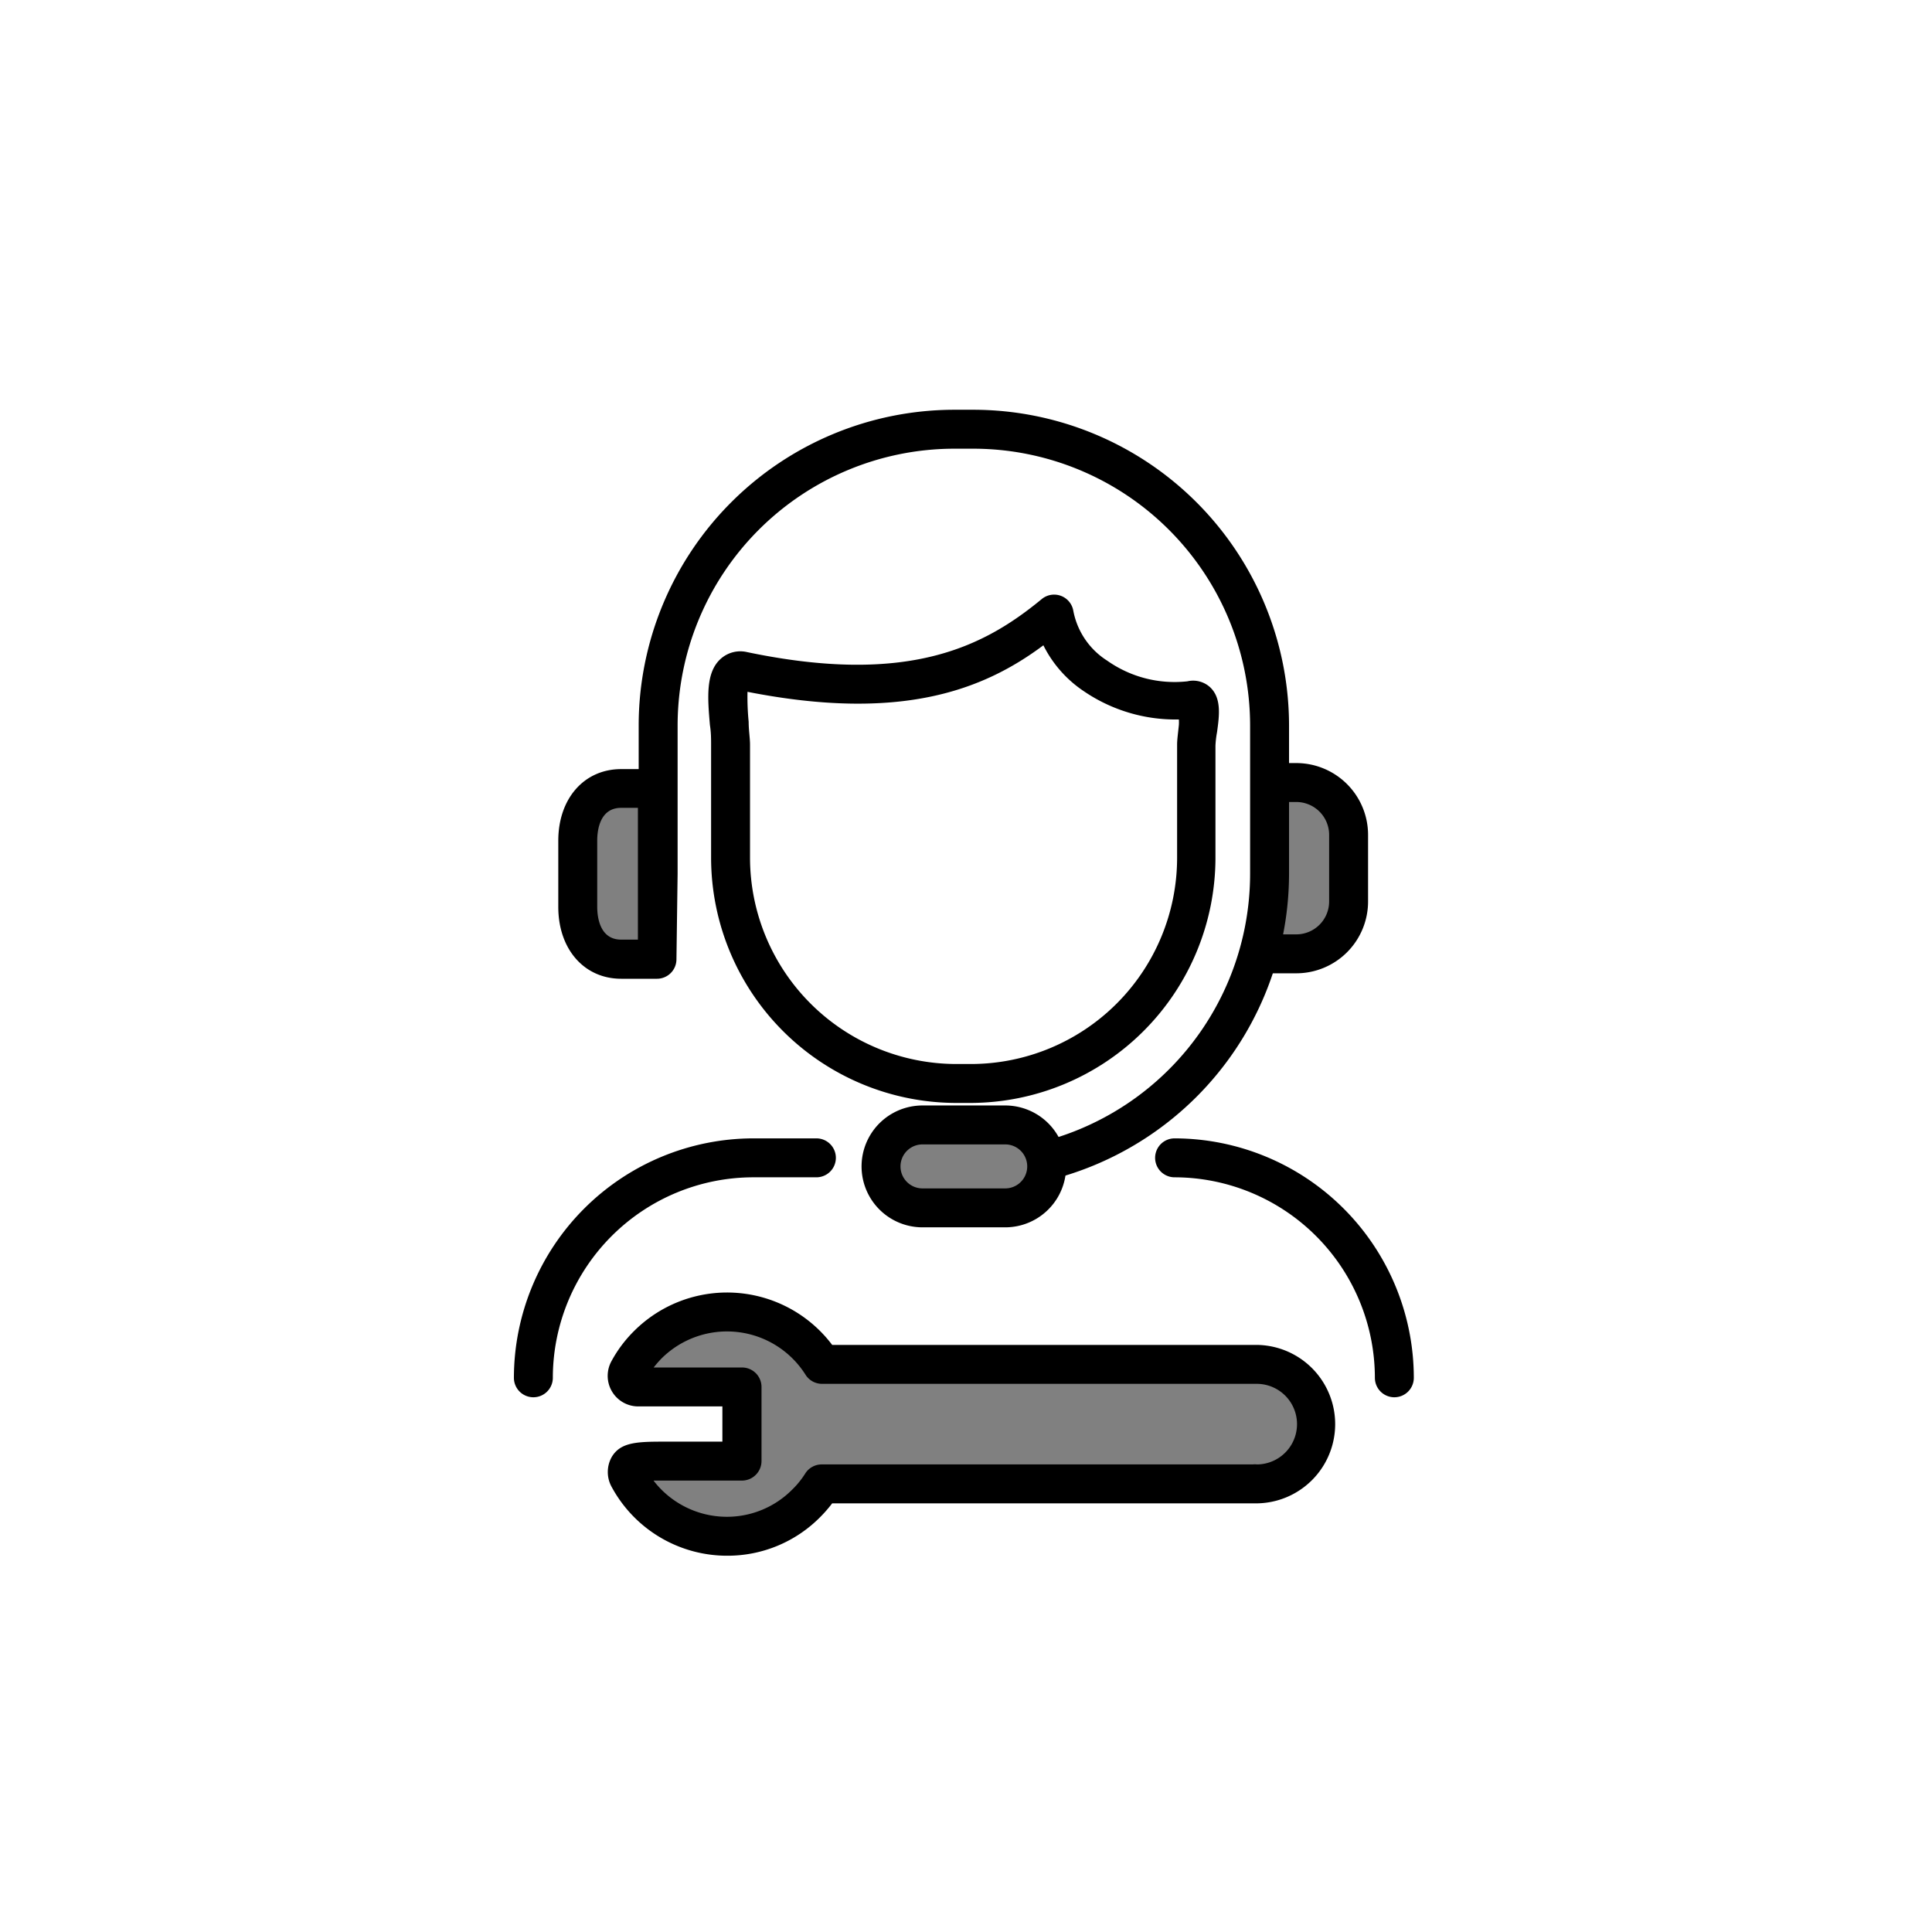 <svg class="triumph-svg-icon" xmlns="http://www.w3.org/2000/svg" width="1.38in" height="1.38in" viewBox="0 0 99.25 99.25">
  <defs>
    <style>
      .cls-1 {
        fill: #808080;
      }

      .cls-2 {
        fill: #000000;
      }
    </style>
  </defs>
  <g>
    <rect class="cls-1" x="30.14" y="41.19" width="3.48" height="7.82"/>
    <g>
      <path class="cls-1" d="M65.55,40.2h1a2.7,2.7,0,0,1,2.69,2.69v3.39A2.7,2.7,0,0,1,66.59,49H65.28"/>
      <path class="cls-2" d="M66.59,50H65.28a1,1,0,0,1,0-2h1.31a1.69,1.69,0,0,0,1.69-1.69V42.89a1.69,1.69,0,0,0-1.69-1.69h-1a1,1,0,0,1,0-2h1a3.69,3.69,0,0,1,3.69,3.69v3.39A3.69,3.69,0,0,1,66.59,50Z"/>
    </g>
    <path class="cls-2" d="M50,61.1a1,1,0,0,1,0-2A14.22,14.22,0,0,0,64.22,44.89V37.26A14.23,14.23,0,0,0,50,23.05H49A14.23,14.23,0,0,0,34.81,37.26v7.63l-.06,4.39a1,1,0,0,1-1,1H31.91c-1.9,0-3.23-1.52-3.23-3.69v-3.4c0-2.17,1.33-3.68,3.23-3.68h.9V37.26A16.23,16.23,0,0,1,49,21.05h1A16.23,16.23,0,0,1,66.22,37.26v7.63A16.23,16.23,0,0,1,50,61.1ZM31.91,41.5c-1.11,0-1.23,1.18-1.23,1.68v3.4c0,.51.12,1.69,1.23,1.69h.86l0-6.77Z"/>
    <path class="cls-2" d="M49.88,56.66h-.75a12.61,12.61,0,0,1-12.6-12.59V38.25c0-.28,0-.63-.06-1-.12-1.4-.23-2.72.57-3.42a1.51,1.51,0,0,1,1.34-.33c8.28,1.73,12.17-.28,15.13-2.72a1,1,0,0,1,1.63.61,3.89,3.89,0,0,0,1.74,2.55A6,6,0,0,0,61,35h0a1.29,1.29,0,0,1,1.16.3c.6.56.48,1.46.36,2.32a5.11,5.11,0,0,0-.08.68v5.82A12.61,12.61,0,0,1,49.88,56.66ZM38.4,35.54a13.13,13.13,0,0,0,.06,1.54c0,.43.07.84.07,1.17v5.82a10.61,10.61,0,0,0,10.6,10.59h.75A10.6,10.6,0,0,0,60.47,44.07V38.25c0-.26.05-.6.09-1a2.26,2.26,0,0,0,0-.29,8.36,8.36,0,0,1-4.85-1.43,6.12,6.12,0,0,1-2.11-2.38C50.48,35.48,46.23,37.08,38.4,35.54Zm23,1.37Zm-.2-1h0Z"/>
    <g>
      <path class="cls-2" d="M71.63,71.78a1,1,0,0,1-1-1,10.31,10.31,0,0,0-10.29-10.3,1,1,0,0,1,0-2,12.31,12.31,0,0,1,12.29,12.3A1,1,0,0,1,71.63,71.78Z"/>
      <path class="cls-2" d="M27.4,71.78a1,1,0,0,1-1-1,12.32,12.32,0,0,1,12.3-12.3h3.24a1,1,0,0,1,0,2H38.7a10.31,10.31,0,0,0-10.3,10.3A1,1,0,0,1,27.4,71.78Z"/>
    </g>
    <g>
      <rect class="cls-1" x="45.26" y="57.79" width="8.51" height="4.25" rx="2.13"/>
      <path class="cls-2" d="M51.64,63.05H47.39a3.13,3.13,0,0,1,0-6.26h4.25a3.13,3.13,0,1,1,0,6.26Zm-4.25-4.26a1.13,1.13,0,0,0,0,2.26h4.25a1.13,1.13,0,0,0,0-2.26Z"/>
    </g>
    <g>
      <path class="cls-1" d="M64.52,70.09H42.22a5.75,5.75,0,0,0-8.94-1,5.62,5.62,0,0,0-1,1.3.6.6,0,0,0,0,.58.62.62,0,0,0,.5.29h5.32v3.8h-4c-1.5,0-1.69.11-1.79.29a.55.55,0,0,0,0,.57,5.75,5.75,0,0,0,9.12,1.31,5.61,5.61,0,0,0,.81-1H64.52a3.07,3.07,0,1,0,0-6.14Z"/>
      <path class="cls-2" d="M37.36,79.92h0a6.74,6.74,0,0,1-5.93-3.52,1.58,1.58,0,0,1,0-1.56c.44-.73,1.24-.78,2.61-.78h3.07V72.25H32.8a1.57,1.57,0,0,1-1.38-2.34,6.6,6.6,0,0,1,1.15-1.53,6.76,6.76,0,0,1,10.18.71H64.52a4.07,4.07,0,1,1,0,8.14H42.75a7,7,0,0,1-.62.71A6.69,6.69,0,0,1,37.36,79.92Zm-3.78-3.85a4.75,4.75,0,0,0,3.77,1.85h0a4.72,4.72,0,0,0,3.35-1.4,4.43,4.43,0,0,0,.67-.83,1,1,0,0,1,.85-.46H64.37a.6.6,0,0,1,.19,0,2.07,2.07,0,0,0,0-4.14H42.22a1,1,0,0,1-.84-.47,4.77,4.77,0,0,0-7.4-.83,5.72,5.72,0,0,0-.4.46h4.54a1,1,0,0,1,1,1v3.81a1,1,0,0,1-.3.71,1,1,0,0,1-.7.29H33.58Zm-.41-.63Zm0-4.57h0Z"/>
    </g>
  </g>
</svg>
